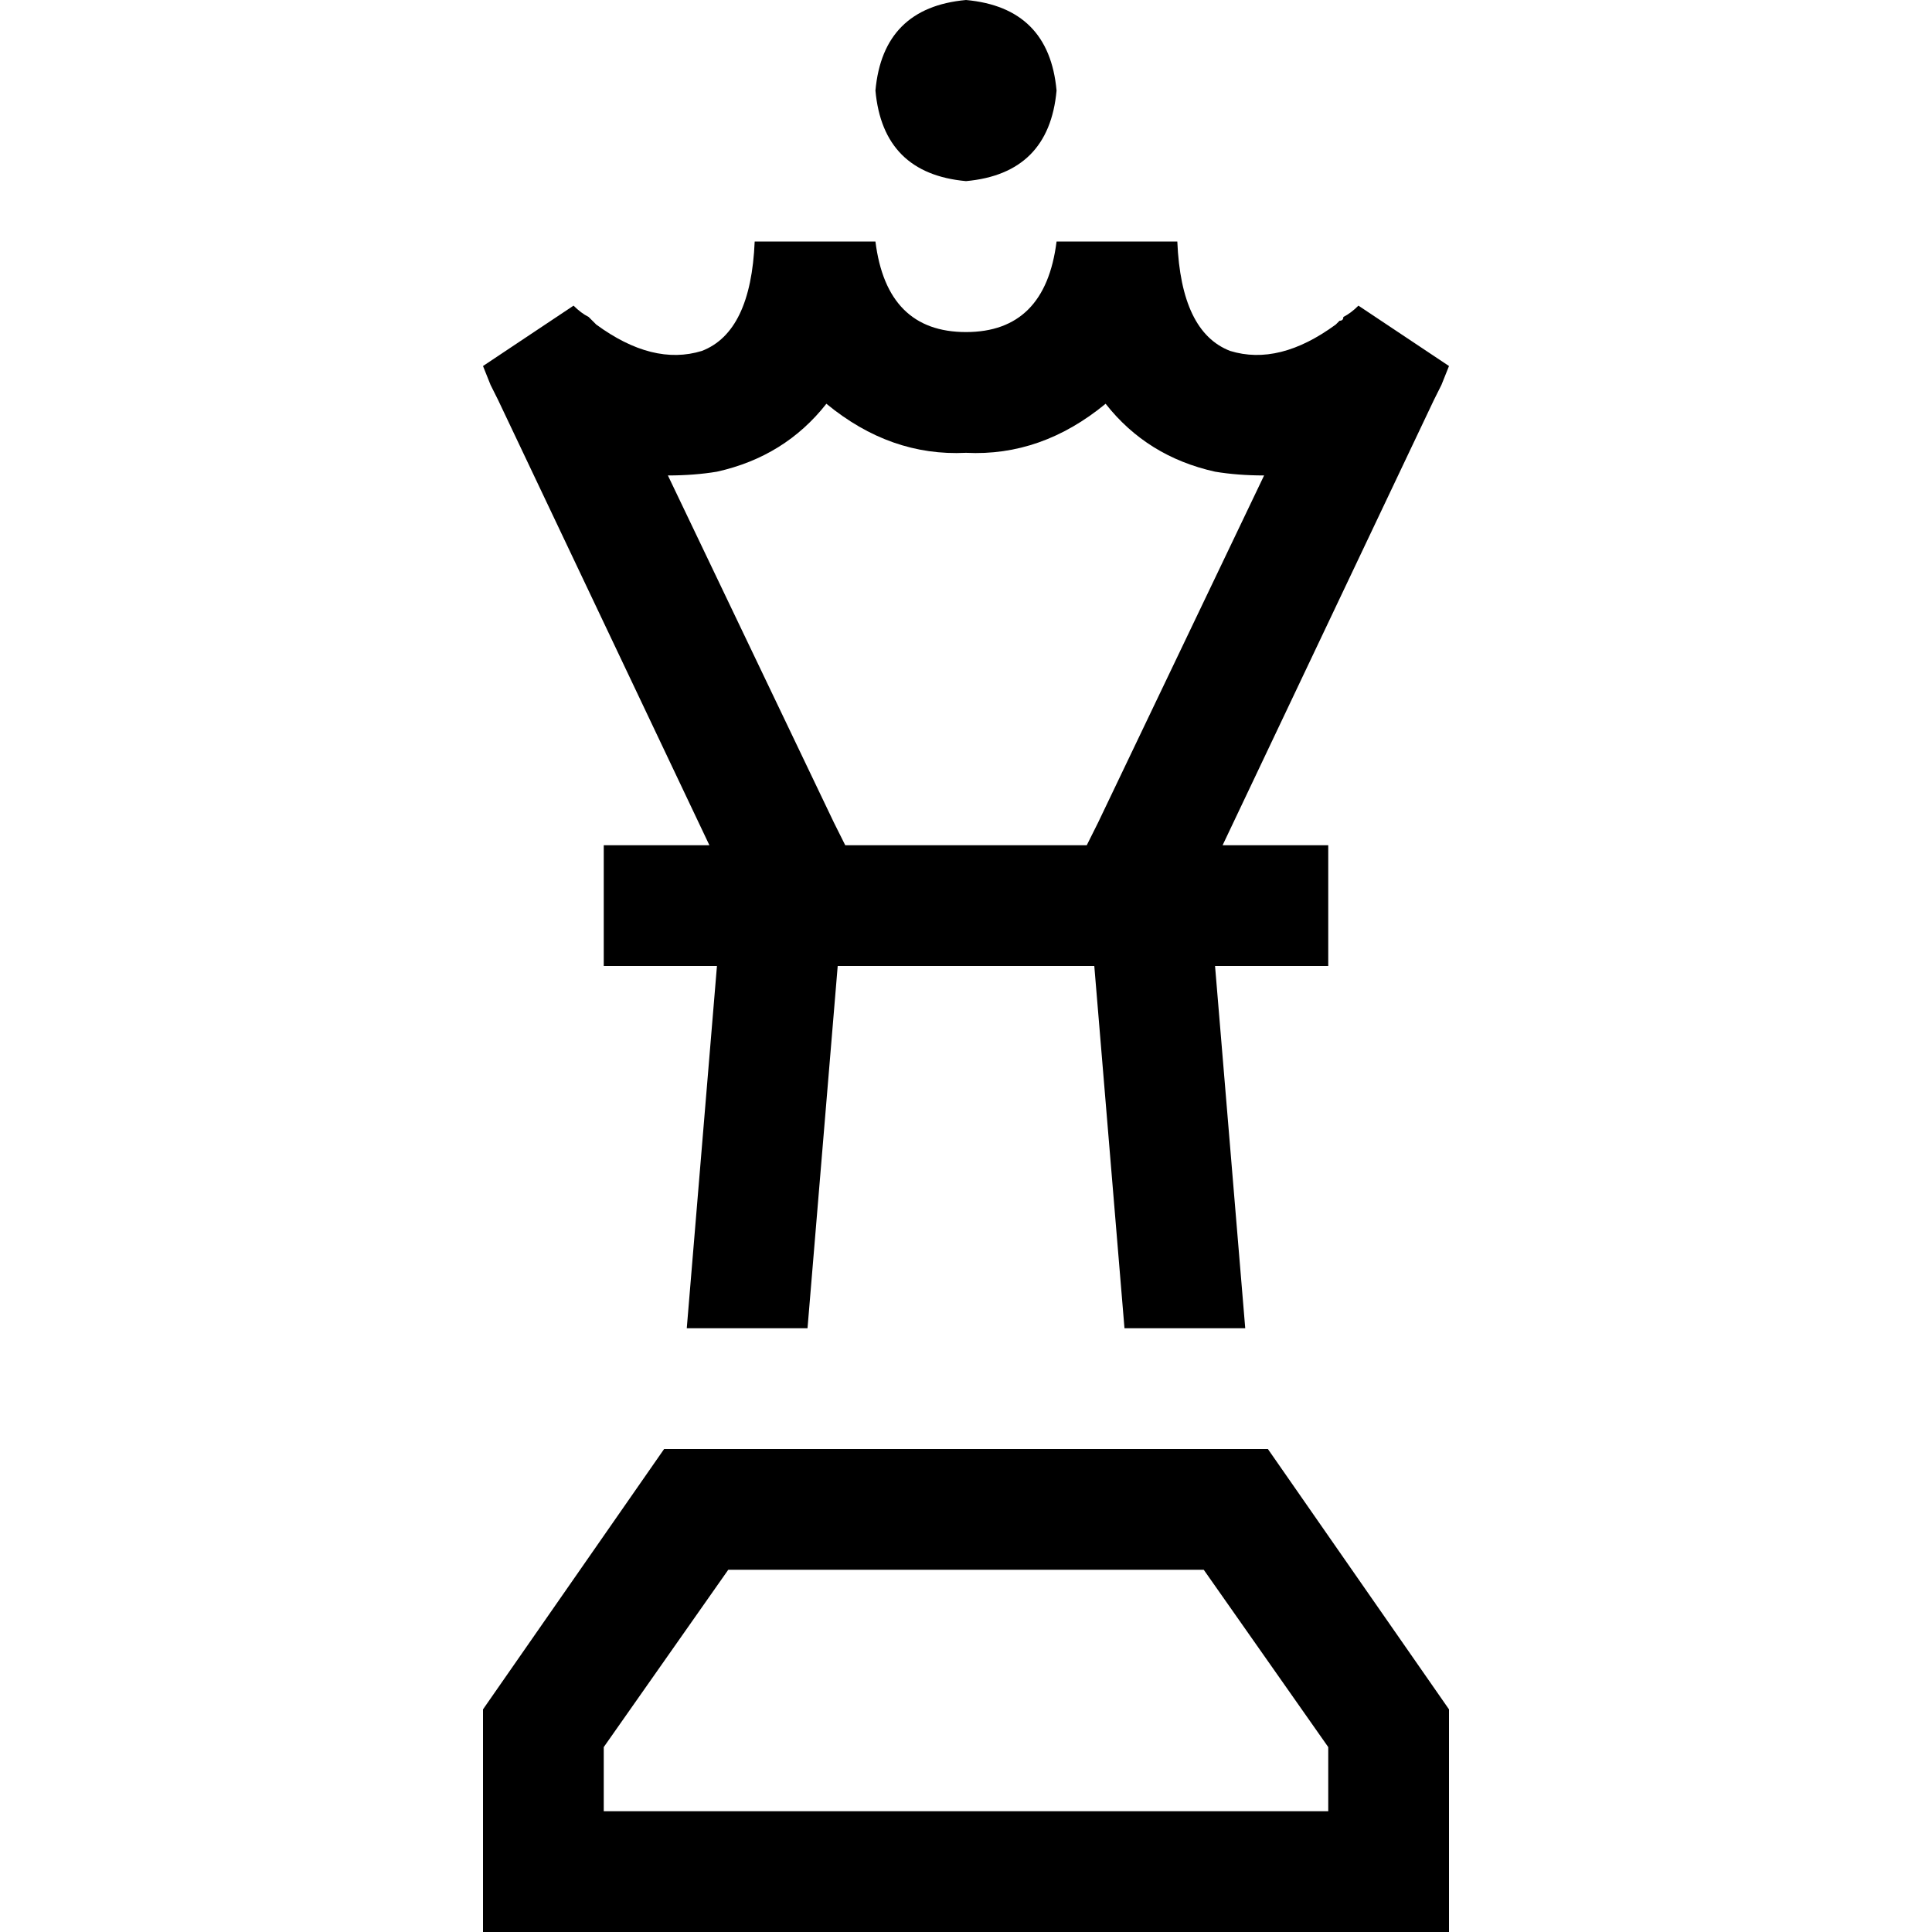 <svg xmlns="http://www.w3.org/2000/svg" viewBox="0 0 512 512">
  <path d="M 280 24 Q 278 2 256 0 Q 234 2 232 24 Q 234 46 256 48 Q 278 46 280 24 L 280 24 Z M 176 224 L 160 224 L 176 224 L 160 224 L 160 256 L 160 256 L 176 256 L 190 256 L 182 352 L 182 352 L 214 352 L 214 352 L 222 256 L 222 256 L 290 256 L 290 256 L 298 352 L 298 352 L 330 352 L 330 352 L 322 256 L 322 256 L 336 256 L 352 256 L 352 224 L 352 224 L 336 224 L 324 224 L 380 106 L 380 106 L 382 102 L 382 102 L 384 97 L 384 97 L 360 81 L 360 81 Q 358 83 356 84 Q 356 85 355 85 Q 354 86 354 86 Q 339 97 326 93 Q 313 88 312 64 L 280 64 L 280 64 Q 277 88 256 88 Q 235 88 232 64 L 200 64 L 200 64 Q 199 88 186 93 Q 173 97 158 86 Q 157 85 156 84 Q 154 83 152 81 Q 152 81 152 81 L 128 97 L 128 97 L 130 102 L 130 102 L 132 106 L 132 106 L 188 224 L 188 224 L 176 224 L 176 224 Z M 224 224 L 221 218 L 224 224 L 221 218 L 177 126 L 177 126 Q 184 126 190 125 Q 208 121 219 107 Q 236 121 256 120 Q 276 121 293 107 Q 304 121 322 125 Q 328 126 335 126 L 291 218 L 291 218 L 288 224 L 288 224 L 224 224 L 224 224 Z M 160 480 L 160 463 L 160 480 L 160 463 L 193 416 L 193 416 L 319 416 L 319 416 L 352 463 L 352 463 L 352 480 L 352 480 L 160 480 L 160 480 Z M 128 480 L 128 512 L 128 480 L 128 512 L 160 512 L 384 512 L 384 480 L 384 480 L 384 453 L 384 453 L 336 384 L 336 384 L 176 384 L 176 384 L 128 453 L 128 453 L 128 480 L 128 480 Z" />
</svg>